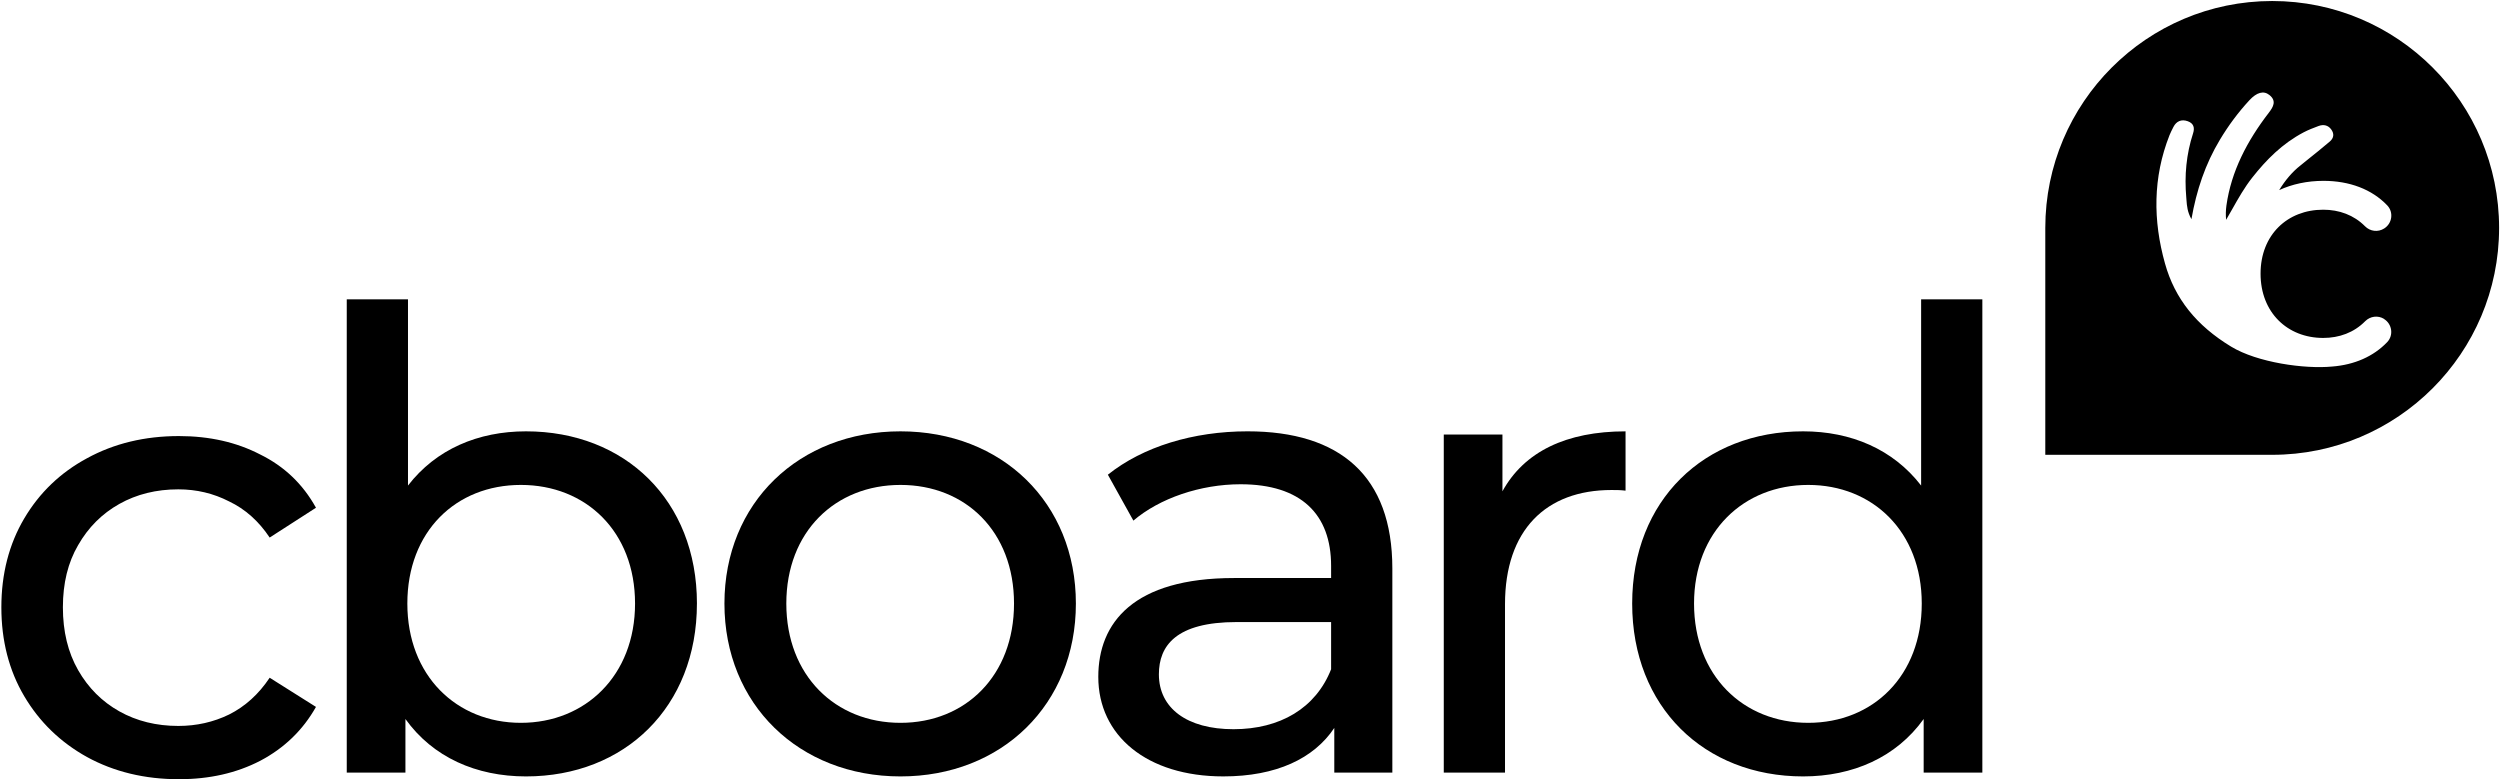 <svg width="1742" height="543" viewBox="0 0 1742 543" fill="none" xmlns="http://www.w3.org/2000/svg">
<path d="M485.616 420.558C485.616 492.559 435.395 541.008 366.503 541.008C331.835 541.008 301.611 527.673 282.504 501.004V538.336H241.617V208.556H284.285V338.332C303.838 312.999 333.171 300.555 366.511 300.555C435.403 300.555 485.625 348.558 485.625 420.558H485.616ZM442.503 420.558C442.503 370.337 408.28 337.895 362.949 337.895C317.617 337.895 283.84 370.337 283.84 420.558C283.84 470.78 318.063 503.667 362.949 503.667C407.835 503.667 442.503 470.78 442.503 420.558Z" fill="black"/>
<path d="M504.785 420.559C504.785 350.339 556.788 300.555 627.453 300.555C698.118 300.555 749.675 350.331 749.675 420.559C749.675 490.786 698.118 541.008 627.453 541.008C556.788 541.008 504.785 490.786 504.785 420.559ZM706.57 420.559C706.57 370.337 672.792 337.895 627.461 337.895C582.129 337.895 547.906 370.337 547.906 420.559C547.906 470.78 582.129 503.668 627.461 503.668C672.792 503.668 706.57 470.78 706.57 420.559Z" fill="black"/>
<path d="M970.185 396.115V538.335H929.736V507.221C915.51 528.555 889.294 540.999 852.399 540.999C799.069 540.999 765.291 512.557 765.291 471.662C765.291 433.884 789.734 402.77 859.961 402.77H927.517V394.326C927.517 358.329 906.629 337.433 864.406 337.433C836.409 337.433 807.959 347.213 789.742 362.766L771.962 330.77C796.405 311.217 831.519 300.546 869.296 300.546C933.743 300.546 970.185 331.66 970.185 396.099V396.115ZM927.517 466.335V433.447H861.735C819.512 433.447 807.513 449.891 807.513 469.889C807.513 493.441 827.066 508.112 859.516 508.112C891.966 508.112 916.846 493.441 927.517 466.335Z" fill="black"/>
<path d="M1132.68 300.555V341.887C1129.13 341.441 1126.02 341.441 1122.9 341.441C1077.13 341.441 1048.69 369.438 1048.69 420.996V538.328H1006.02V302.781H1046.9V342.34C1062.01 314.78 1091.34 300.563 1132.68 300.563V300.555Z" fill="black"/>
<path d="M1381.3 208.556V538.336H1340.41V501.004C1321.31 527.673 1291.08 541.008 1256.41 541.008C1187.52 541.008 1137.3 492.559 1137.3 420.558C1137.3 348.558 1187.52 300.555 1256.41 300.555C1289.75 300.555 1319.08 312.999 1338.64 338.332V208.556H1381.31H1381.3ZM1339.08 420.558C1339.08 370.337 1304.85 337.895 1259.97 337.895C1215.08 337.895 1180.41 370.337 1180.41 420.558C1180.41 470.78 1214.64 503.667 1259.97 503.667C1305.3 503.667 1339.08 470.78 1339.08 420.558Z" fill="black"/>
<path d="M124.702 542.959C100.836 542.959 79.474 537.802 60.616 527.49C42.053 517.177 27.468 503.034 16.86 485.06C6.253 467.086 0.949 446.461 0.949 423.183C0.949 399.906 6.253 379.281 16.86 361.307C27.468 343.333 42.053 329.337 60.616 319.319C79.474 309.006 100.836 303.85 124.702 303.85C145.917 303.85 164.775 308.123 181.275 316.667C198.07 324.918 211.035 337.293 220.169 353.793L187.905 374.566C180.244 363.075 170.815 354.677 159.618 349.374C148.716 343.775 136.93 340.976 124.26 340.976C108.939 340.976 95.237 344.365 83.157 351.141C71.076 357.918 61.5 367.495 54.428 379.87C47.357 391.951 43.821 406.388 43.821 423.183C43.821 439.979 47.357 454.564 54.428 466.939C61.5 479.314 71.076 488.891 83.157 495.667C95.237 502.444 108.939 505.833 124.26 505.833C136.93 505.833 148.716 503.181 159.618 497.877C170.815 492.279 180.244 483.734 187.905 472.243L220.169 492.574C211.035 508.779 198.07 521.302 181.275 530.142C164.775 538.686 145.917 542.959 124.702 542.959Z" fill="black"/>
<path fill-rule="evenodd" clip-rule="evenodd" d="M1741.37 158.808C1741.37 71.549 1670.53 0.707 1583.27 0.707C1496.01 0.707 1425.16 71.549 1425.16 158.808V316.91H1583.27C1670.53 316.91 1741.37 246.068 1741.37 158.808ZM1648.04 223.841C1651.55 220.287 1657.01 219.582 1661.25 222.235V222.308C1666.85 225.837 1667.95 233.626 1663.39 238.397C1653.86 248.401 1640.49 254.218 1624.99 255.411C1606.03 257.237 1573 252.685 1554.62 241.513C1530.48 226.859 1515.42 208.141 1508.57 183.606C1500.17 153.618 1500.09 123.752 1511.69 94.251C1512.42 92.445 1513.31 90.699 1514.19 88.958C1514.28 88.775 1514.38 88.592 1514.47 88.409C1516.47 84.539 1519.93 82.86 1524.41 84.466C1528.58 85.951 1529.38 89.042 1528.14 92.888C1523.39 107.468 1522.05 122.413 1523.39 137.505C1523.44 138.106 1523.49 138.71 1523.53 139.318C1523.84 143.457 1524.17 147.773 1526.99 152.718C1530.53 132.491 1536.64 114.332 1546.83 97.367C1552.67 87.631 1559.47 78.406 1567.37 69.862C1572.48 64.337 1577.28 62.998 1581.28 66.162C1586.49 70.276 1584.03 74.487 1580.89 78.576C1565.76 98.243 1554.7 119.395 1551.36 143.273C1550.92 146.535 1550.82 149.797 1551.16 153.18C1552.66 150.635 1554.1 148.078 1555.54 145.528C1559.77 138.03 1563.96 130.6 1569.36 123.752C1579.16 111.338 1590.29 100.044 1605.23 92.182C1608.5 90.478 1612.05 89.115 1615.56 87.801C1619.14 86.462 1622.29 87.314 1624.36 90.138C1626.6 93.156 1626.31 96.223 1623.24 98.754C1622.86 99.067 1622.49 99.379 1622.11 99.692C1617.61 103.447 1613.1 107.21 1608.47 110.827C1607.72 111.411 1606.83 112.134 1605.79 112.994C1605.17 113.493 1604.73 113.855 1604.32 114.191C1603.85 114.574 1603.43 114.923 1602.82 115.403C1597.36 119.687 1592.37 125.505 1588.13 132.466C1597.21 128.304 1607.64 126.016 1619.02 126.016C1637.05 126.016 1652.69 131.858 1663.42 143.103C1667.97 147.85 1666.92 155.59 1661.39 159.144L1661.27 159.217C1657.03 161.943 1651.5 161.261 1647.97 157.683C1640.17 149.821 1629.94 146.121 1618.8 146.121C1593.88 146.121 1575.16 163.622 1575.16 190.689C1575.16 217.756 1593.88 235.476 1618.8 235.476C1629.99 235.476 1640.22 231.752 1648.04 223.841Z" fill="black"/>
</svg>
